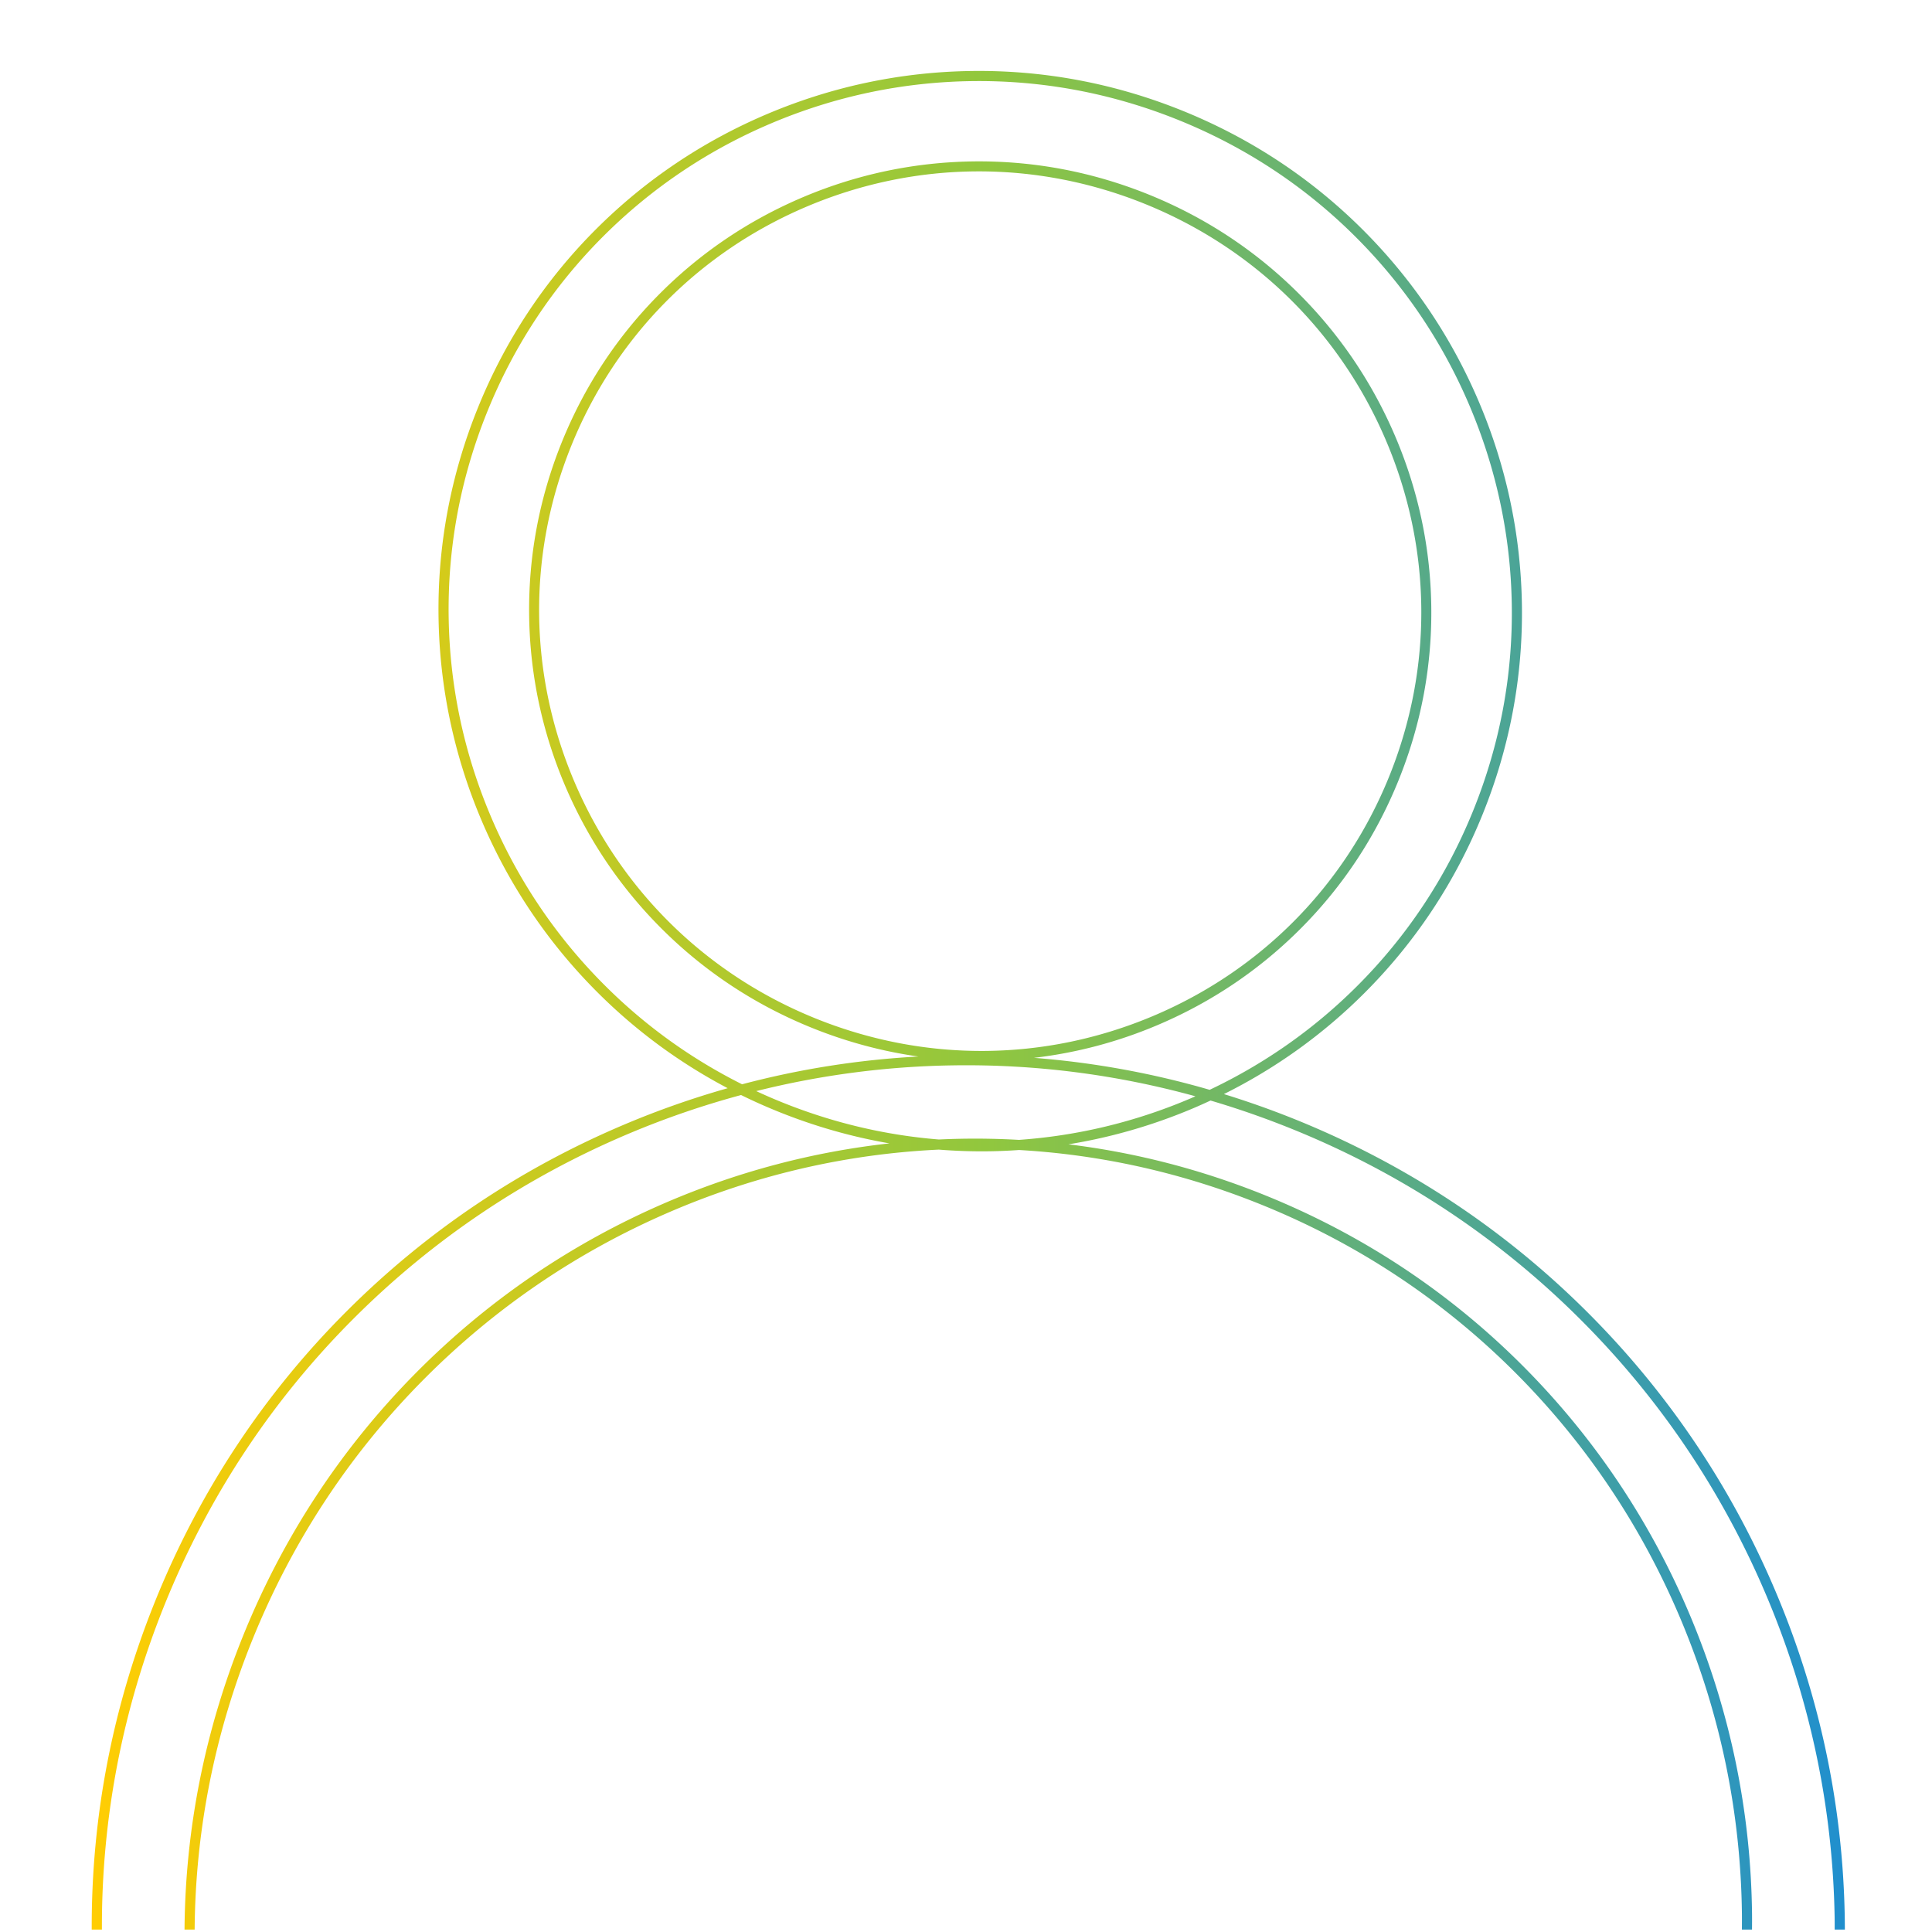 <svg xmlns="http://www.w3.org/2000/svg" xml:space="preserve" style="enable-background:new 0 0 800 800" viewBox="0 0 800 800"><linearGradient id="a" x1="37.978" x2="763.909" y1="414.195" y2="414.195" gradientUnits="userSpaceOnUse"><stop offset=".001" style="stop-color:#ffcd03"/><stop offset=".51" style="stop-color:#91c73e"/><stop offset="1" style="stop-color:#208fce"/></linearGradient><path d="M42.2 799c-.18-46.2 8.56-91.52 26.05-134.75 18.1-44.73 44.44-84.57 78.32-118.4 32.72-32.68 71.04-58.41 113.91-76.48a361.84 361.84 0 0 1 46.38-15.94 229.02 229.02 0 0 0 15.23 6.81c15.05 6.09 30.5 10.49 46.22 13.21-31.83 3.52-62.93 11.74-92.79 24.61-38.86 16.75-73.66 40.49-103.42 70.56-30.81 31.13-54.85 67.71-71.44 108.73-15.82 39.1-23.95 79.99-24.25 121.65h4.19c.3-41.12 8.33-81.48 23.94-120.07 16.39-40.51 40.12-76.63 70.54-107.36 29.38-29.69 63.73-53.12 102.1-69.66 35.68-15.38 73.17-24.07 111.55-25.88 6.93.55 13.9.79 20.91.69 4.13-.06 8.24-.24 12.33-.53 34.35 1.97 68 9.55 100.33 22.63 40.01 16.19 75.62 39.82 105.83 70.24 29.18 29.39 52.13 63.84 68.21 102.4 16.08 38.57 24.47 79.3 24.95 121.06.02 2.16.01 4.32-.01 6.48h4.19c.02-2.17.03-4.34.01-6.52-.49-42.3-8.99-83.56-25.27-122.62-16.29-39.07-39.54-73.97-69.1-103.74-30.61-30.83-66.69-54.77-107.23-71.17-26.4-10.68-53.67-17.72-81.47-21.11 17.55-2.85 34.72-7.78 51.32-14.78 2.54-1.07 5.04-2.2 7.53-3.35 11.37 3.35 22.62 7.28 33.73 11.77 44.91 18.17 84.94 44.55 118.97 78.42 32.87 32.71 58.78 71 77.03 113.79 18.24 42.79 27.9 87.93 28.69 134.17.03 1.71.02 3.43.02 5.14h4.22c-.01-1.73-.02-3.46-.05-5.2-.8-46.78-10.57-92.44-29.03-135.73-18.46-43.29-44.68-82.02-77.93-115.12-34.43-34.27-74.92-60.96-120.36-79.34-9.82-3.97-19.74-7.48-29.76-10.57 21.56-10.74 41.08-24.75 58.15-41.8 21.18-21.16 37.66-46.06 48.97-74.03s16.79-57.33 16.27-87.26c-.5-28.91-6.53-57.13-17.94-83.89-11.41-26.75-27.61-50.69-48.16-71.15-21.28-21.18-46.3-37.68-74.38-49.04s-57.54-16.9-87.56-16.47c-28.99.41-57.28 6.35-84.08 17.65-26.8 11.3-50.76 27.39-71.22 47.82-21.18 21.15-37.66 46.06-48.97 74.03s-16.79 57.33-16.27 87.26c.5 28.91 6.53 57.13 17.94 83.89 11.41 26.75 27.61 50.69 48.16 71.15 15.88 15.81 33.85 29 53.62 39.4a365.393 365.393 0 0 0-42.48 14.91c-43.36 18.28-82.13 44.31-115.23 77.38-34.27 34.23-60.93 74.53-79.23 119.78C46.67 706.42 37.8 752.25 37.98 799h4.22zm449.88-343.79c-22.47 9.47-46.01 15.09-70.13 16.79-8.18-.46-16.39-.62-24.64-.45-2.86.06-5.71.16-8.55.29-22.25-1.79-44.07-6.96-65.11-15.47-3.56-1.44-7.06-2.96-10.51-4.57a357.074 357.074 0 0 1 81.82-10.66c33.95-.49 67.45 3.83 100.04 12.81-.98.42-1.94.85-2.92 1.26zM337.67 421.7c-45.23-18.3-80.65-53.04-99.75-97.82-19.1-44.79-19.58-94.26-1.36-139.3s52.96-80.27 97.83-99.18c44.86-18.91 94.48-19.26 139.71-.96 45.23 18.3 80.65 53.04 99.75 97.82 19.1 44.79 19.58 94.26 1.36 139.3s-52.96 80.27-97.83 99.18c-44.86 18.91-94.48 19.25-139.71.96zm-87.01-13.45c-20.17-20.07-36.07-43.56-47.26-69.82-11.19-26.26-17.12-53.95-17.61-82.32-.51-29.37 4.87-58.18 15.97-85.62s27.27-51.89 48.05-72.65C269.89 77.79 293.4 62 319.7 50.92 346 39.83 373.76 34 402.21 33.59c29.45-.42 58.36 5.02 85.92 16.17 27.56 11.15 52.12 27.34 72.99 48.12 20.17 20.07 36.07 43.56 47.26 69.82 11.19 26.26 17.12 53.95 17.61 82.32.51 29.37-4.87 58.18-15.97 85.62s-27.27 51.89-48.05 72.65c-17.8 17.78-38.32 32.2-61.08 42.98a360.754 360.754 0 0 0-72.74-13.24c17.45-2.04 34.5-6.53 50.87-13.44 22.31-9.41 42.27-22.8 59.3-39.82 17.64-17.61 31.35-38.35 40.78-61.64 9.42-23.29 13.98-47.73 13.55-72.65-.41-24.07-5.44-47.57-14.94-69.85-9.5-22.28-22.99-42.21-40.1-59.24-17.72-17.63-38.55-31.37-61.94-40.83-23.38-9.46-47.91-14.07-72.91-13.72-24.14.35-47.7 5.29-70.01 14.7-22.31 9.41-42.27 22.8-59.3 39.82-17.64 17.61-31.35 38.35-40.78 61.64s-13.98 47.73-13.55 72.65c.41 24.07 5.44 47.57 14.94 69.85 9.5 22.28 22.99 42.21 40.1 59.24 17.72 17.63 38.55 31.37 61.94 40.83 14.35 5.81 29.14 9.78 44.2 11.91-24.76 1.34-49.16 5.18-73.02 11.5-20.98-10.51-39.97-24.15-56.62-40.73z" style="fill:url(#a)"/></svg>